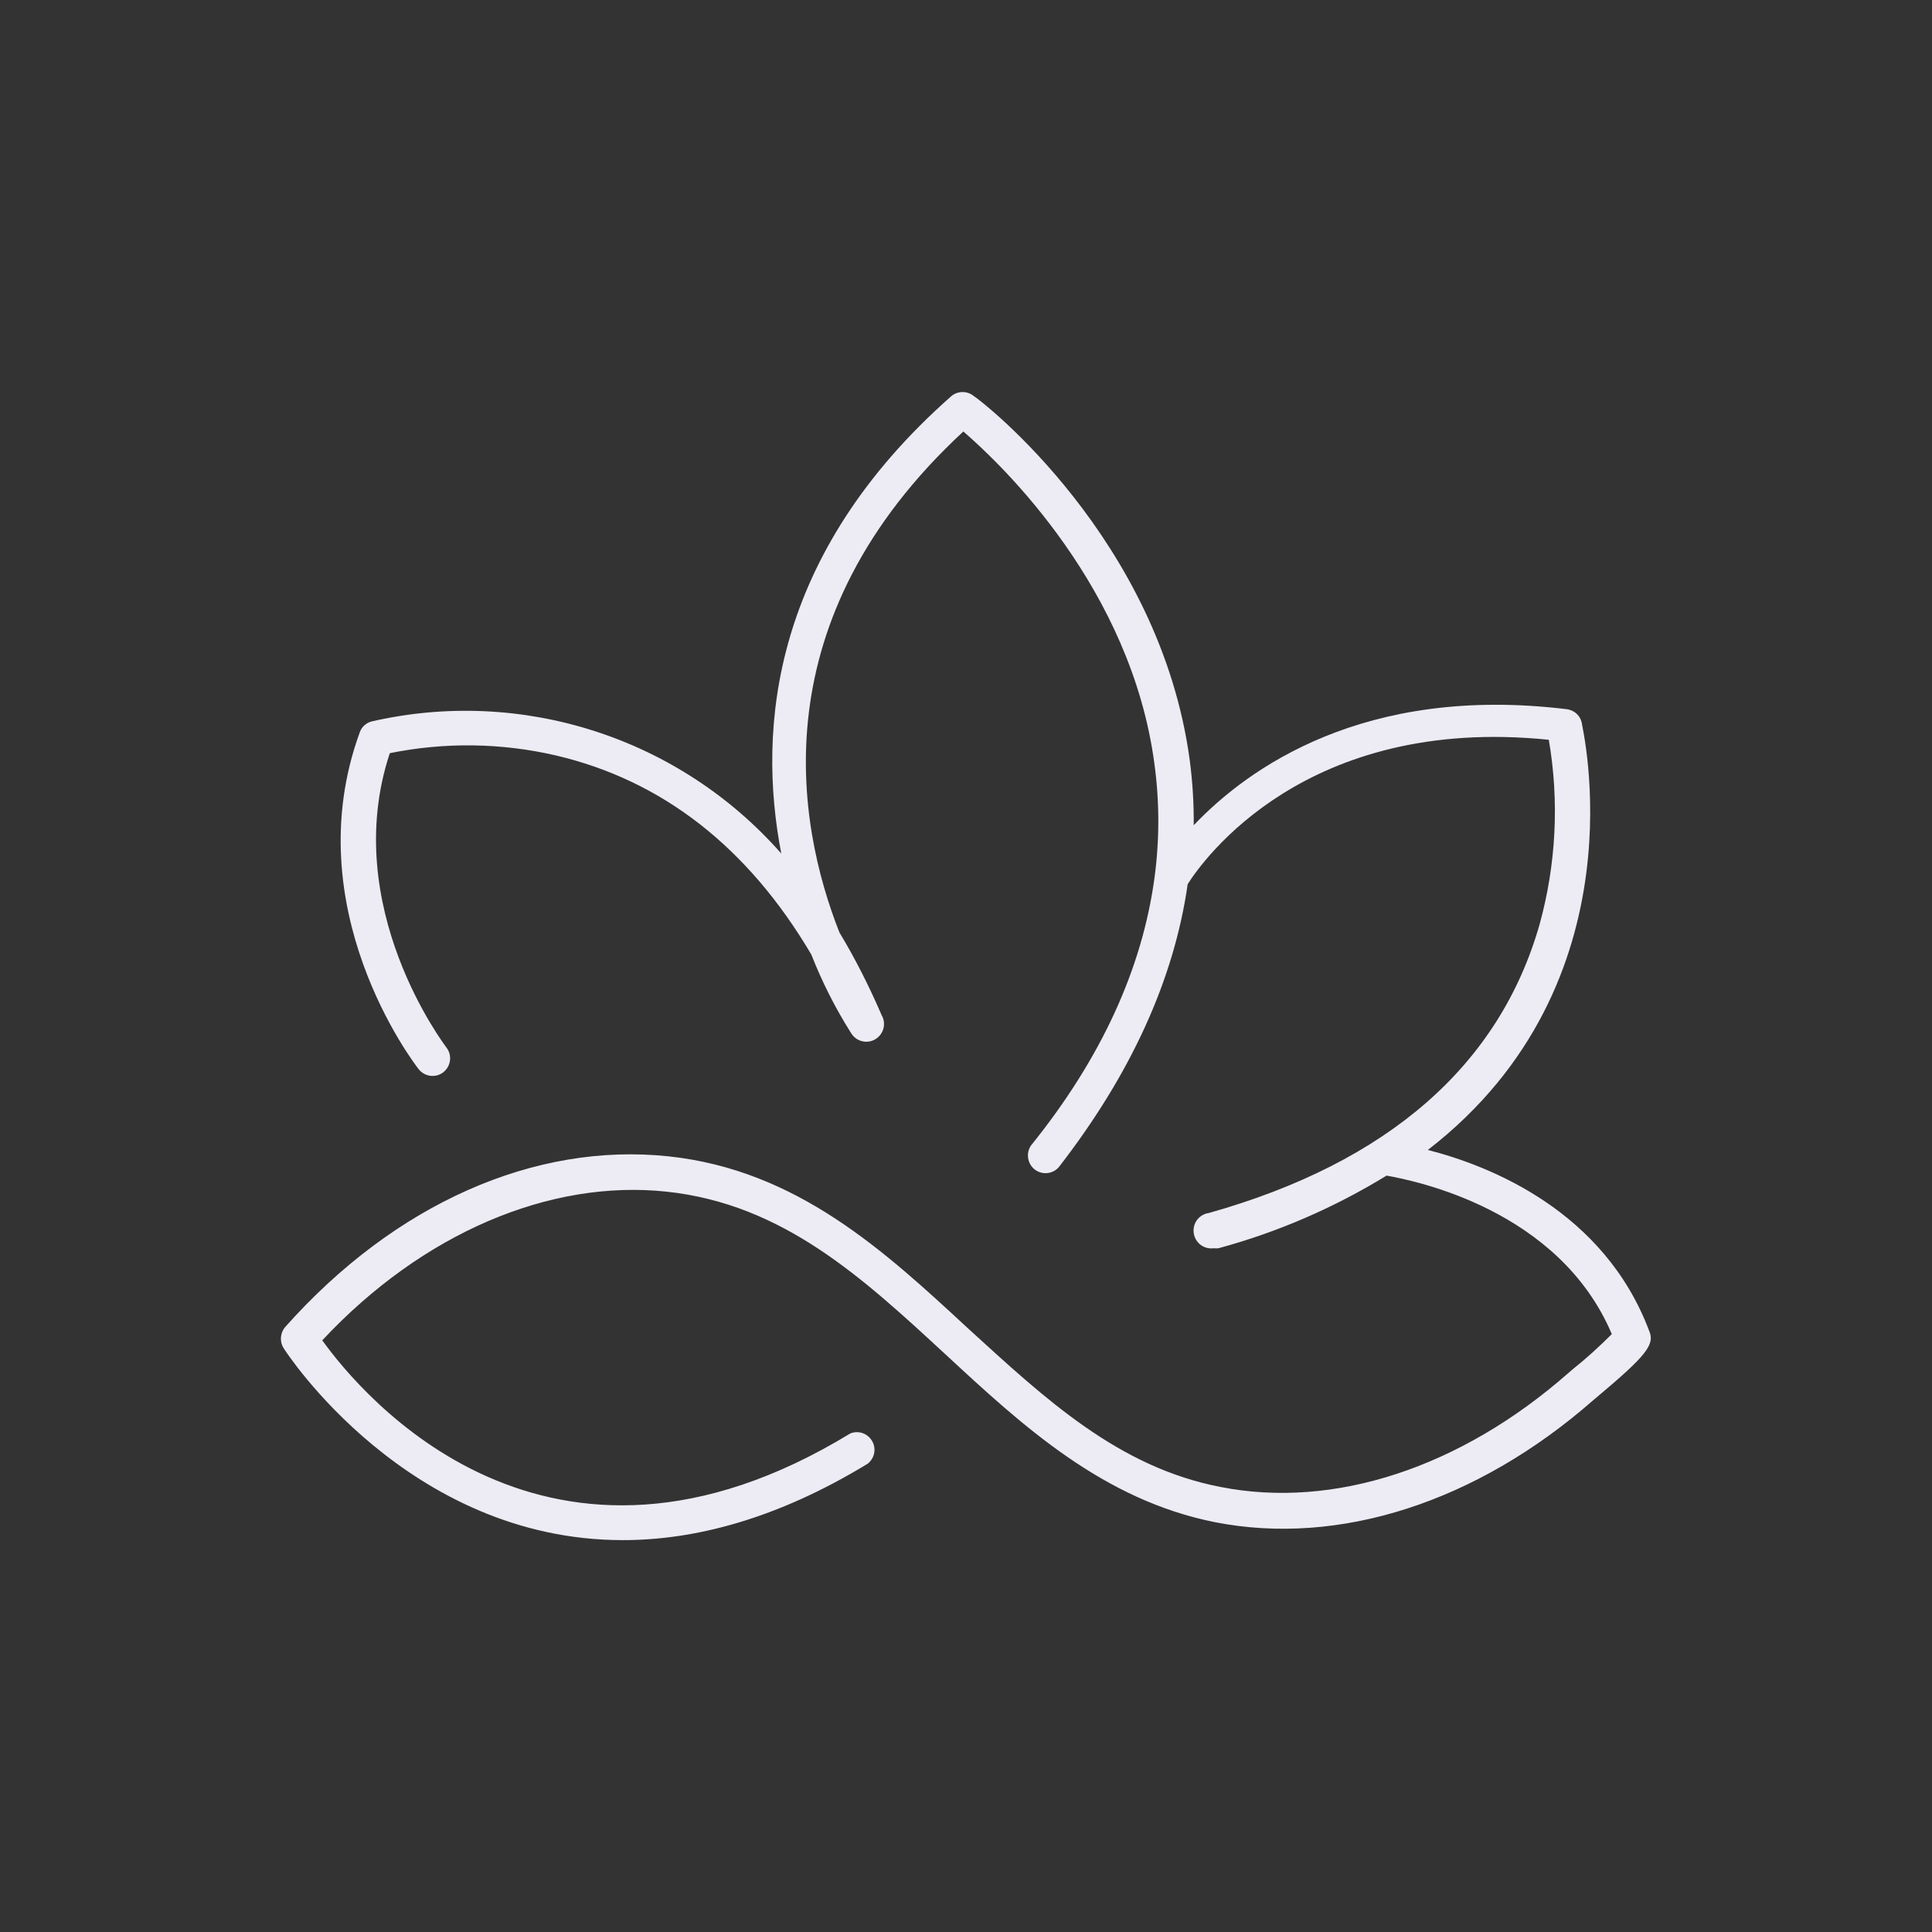 <svg xmlns="http://www.w3.org/2000/svg" viewBox="0 0 1024 1024">
  <rect x="0" y="0" width="1024" height="1024" fill="#333333" stroke="none"/>
  <g>
    <path fill="#edecf5" d="M846.4,740.5l-1.9,1.6c-61.8,54.2-134.8,77.6-200.5,64.7c-59.3-11.8-101.8-50.9-142.7-88.8
		c-44.4-41-86.3-79.8-148-86.4s-129.2,21.8-182.5,78.8c20.7,28.8,119.2,147.3,279.8,49.4c4.8-2,10.2,0.3,12.2,5.1
		c1.6,3.9,0.4,8.3-2.9,10.9c-48.3,29.4-91.8,40.5-129.8,40.5c-114.3,0-179-100.4-179.8-101.8c-2.2-3.5-1.8-8.1,0.9-11.2
		c58.1-65.3,132.2-98,203.3-90.4c67.9,7.3,114.1,50,158.6,91.2c40.9,37.3,79.5,73.5,133.7,84c60.1,11.9,127.3-10.1,184.5-60.4
		l2.2-1.9c7.3-5.8,14.2-12.1,20.8-18.7c-28-66-104.2-81.3-119.4-84c-27.7,17-57.7,30-89.1,38.5c-0.8,0.1-1.7,0.1-2.5,0
		c-5.2,0.7-9.9-2.9-10.6-8.1c-0.7-5.2,2.9-9.9,8.1-10.6C735.9,616.1,794.7,564.5,816,490c8.8-31.9,10.5-65.3,4.9-97.9
		c-129-13.2-183.4,63.9-191.4,76.5c-7.2,50.4-30,100.6-68.3,150c-3.4,3.9-9.3,4.3-13.2,0.9c-3.5-3.1-4.2-8.4-1.6-12.3
		c37.3-46.2,59-93.9,65.5-141.9l0,0c2.7-20,2.7-40.2,0-60.2c-12.3-93.3-80.7-158.6-101.3-176.4c-107.8,99.8-88.5,207.6-65.7,265.5
		c8.5,14.1,15.9,28.8,22.4,43.9c2.6,4.5,1,10.2-3.5,12.8c-4.5,2.6-10.2,1-12.8-3.5c-8.3-13.1-15.3-27-21-41.5
		c-33.6-56.9-79-92.3-135.4-105.5c-28.9-6.7-58.9-7.1-88-1.2c-27,81.6,29.5,155.2,30,156c3.2,4.1,2.4,9.9-1.6,13.1
		c-4.1,3.2-9.9,2.4-13.1-1.6l0,0c-2.7-3.5-65.3-85.3-31.2-178.6c1-2.8,3.3-4.9,6.2-5.7c79.7-18.3,163.1,8.5,217.2,70
		c-12.9-66.6-5-158.6,90.2-242.5c3.4-2.8,8.4-2.8,11.8,0c4.2,2.5,98.7,75.7,114.5,193.1c1.5,11.4,2.2,22.9,2.1,34.4
		c28.6-30.1,90.3-74.6,197.8-61.5c3.8,0.5,6.9,3.2,7.8,6.9c0,1.7,33.5,137.8-81.5,226.7c32.8,8.4,93.3,32.2,117.3,95.9
		C877.3,712.6,872.5,718.6,846.4,740.5z" />
  </g>
</svg>